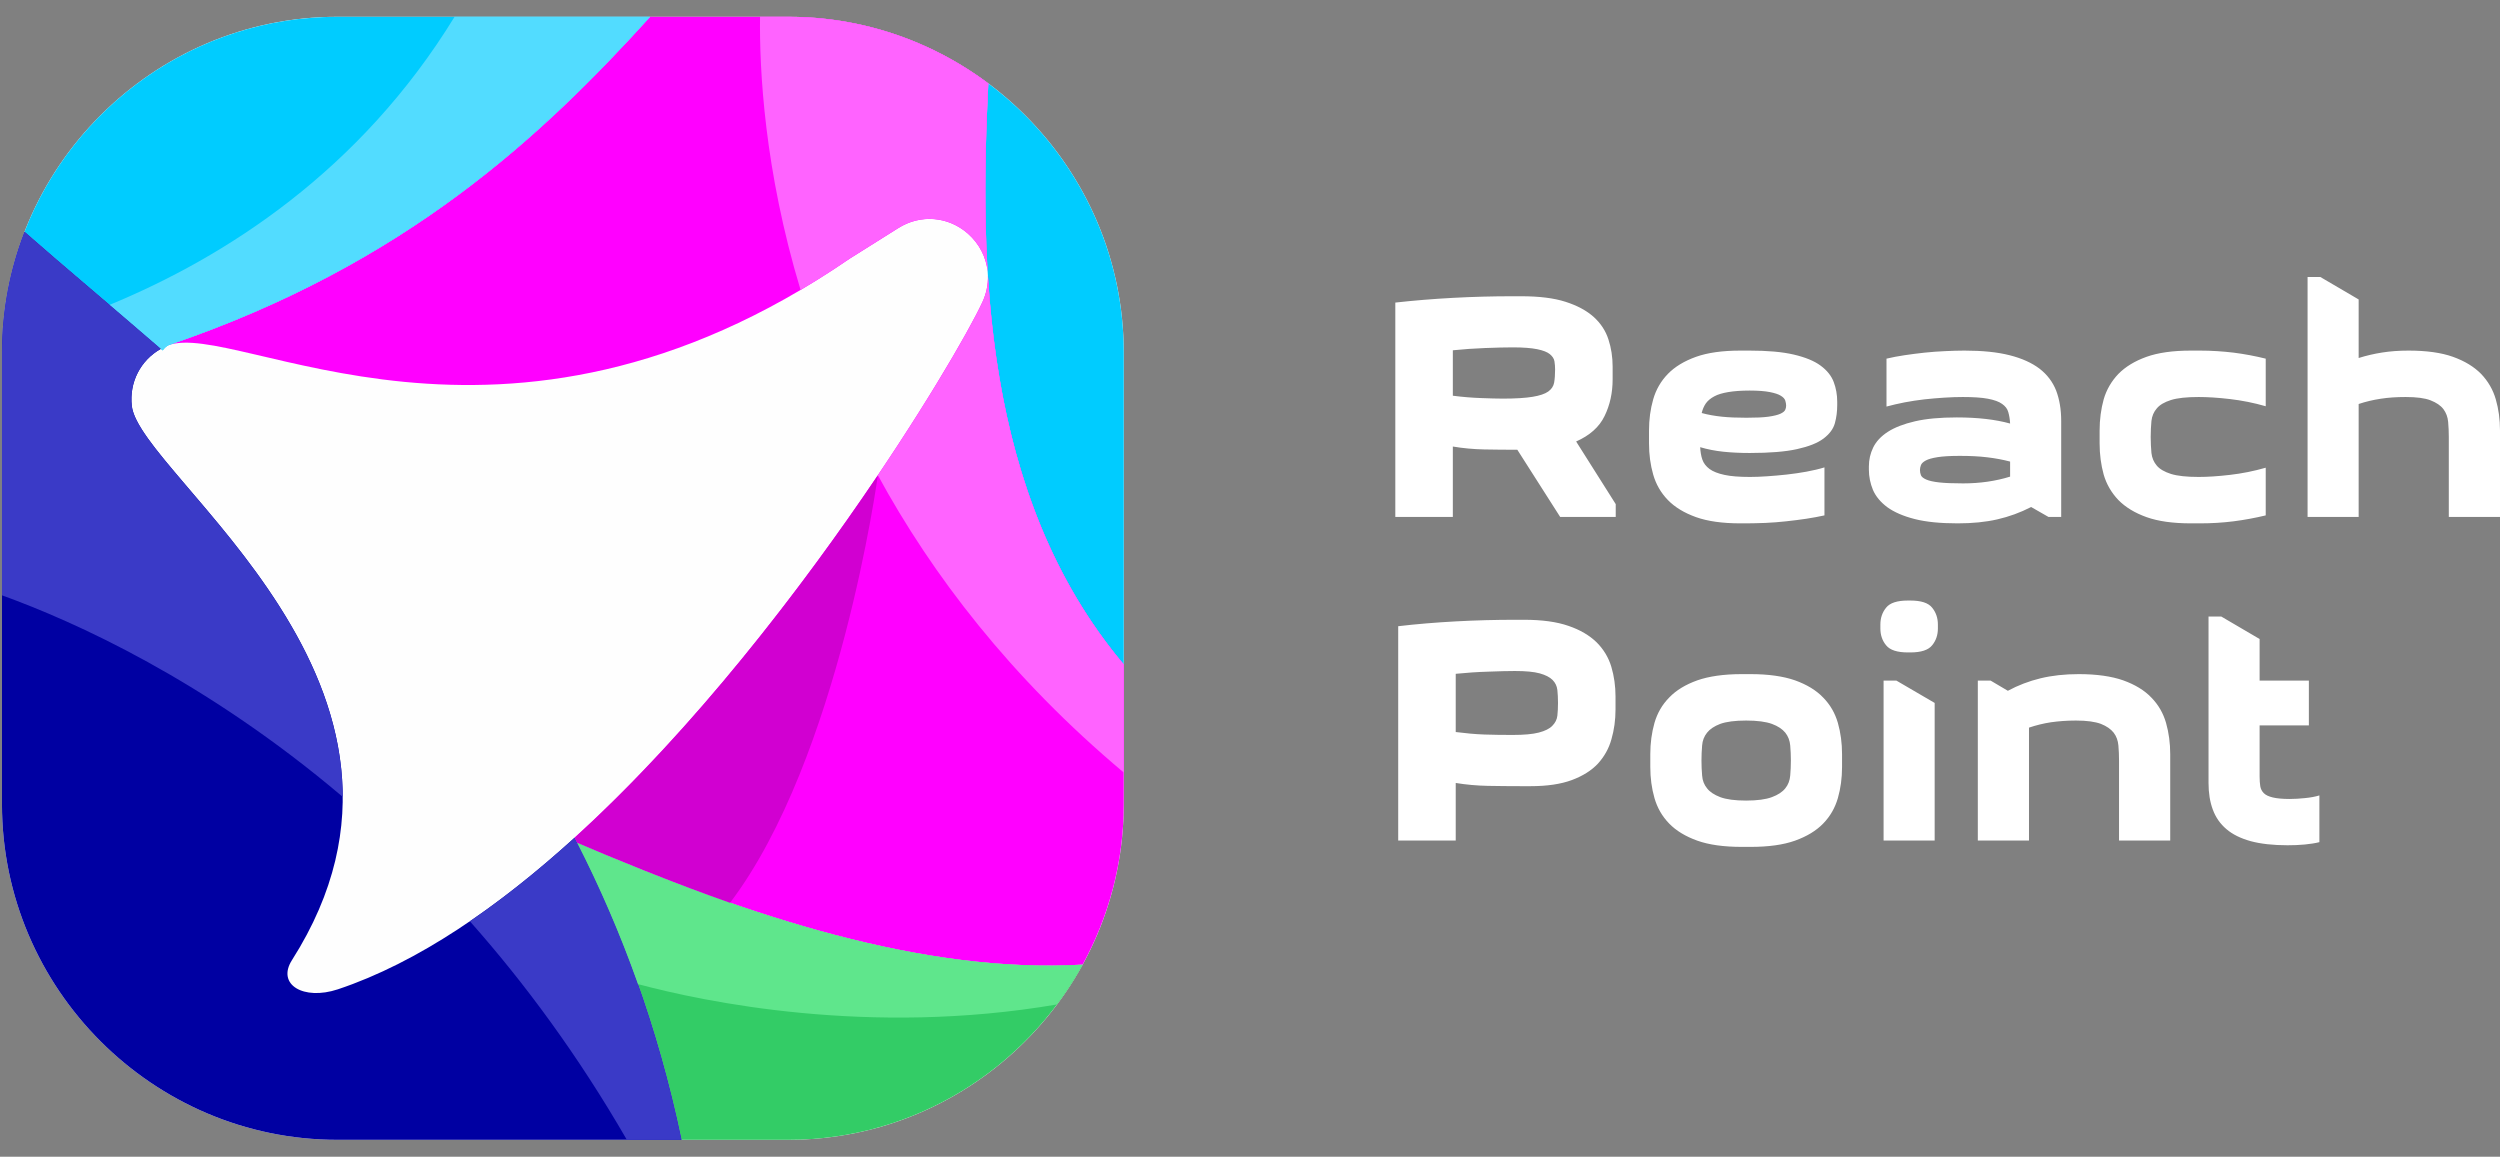 <svg width="134" height="62" viewBox="0 0 134 62" fill="none" xmlns="http://www.w3.org/2000/svg">
<rect x="0" y="0" width="134" height="62" fill="#808080" stroke="none"/>
<path d="M121.115 36.479H123.755V38.88H121.115V41.621C121.115 41.817 121.127 41.99 121.15 42.139C121.173 42.283 121.236 42.41 121.34 42.513C121.443 42.617 121.604 42.692 121.823 42.744C122.036 42.795 122.34 42.825 122.726 42.825C122.99 42.825 123.266 42.807 123.548 42.778C123.836 42.75 124.095 42.703 124.319 42.634V45.139C124.095 45.197 123.83 45.237 123.531 45.266C123.238 45.295 122.927 45.306 122.611 45.306C121.834 45.306 121.173 45.231 120.638 45.087C120.103 44.938 119.666 44.725 119.338 44.443C119.004 44.16 118.762 43.815 118.607 43.395C118.452 42.98 118.377 42.502 118.377 41.967V33.047H119.062L121.115 34.251V36.479ZM106.695 36.479L107.621 37.026C108.167 36.732 108.754 36.507 109.369 36.358C109.985 36.208 110.67 36.133 111.423 36.133C112.384 36.133 113.178 36.248 113.804 36.467C114.431 36.692 114.938 36.997 115.312 37.389C115.691 37.775 115.95 38.229 116.1 38.747C116.249 39.272 116.324 39.83 116.324 40.423V45.053H113.58V40.763C113.58 40.492 113.569 40.222 113.546 39.957C113.523 39.698 113.442 39.467 113.293 39.272C113.143 39.081 112.913 38.92 112.608 38.8C112.297 38.684 111.855 38.621 111.268 38.621C110.79 38.621 110.348 38.655 109.933 38.713C109.525 38.776 109.128 38.874 108.754 39.001V45.053H106.011V36.479H106.695ZM100.788 33.479C100.788 33.122 100.891 32.822 101.098 32.569C101.3 32.315 101.691 32.189 102.26 32.189H102.398C102.968 32.189 103.359 32.315 103.56 32.569C103.767 32.822 103.871 33.122 103.871 33.479V33.686C103.871 34.037 103.767 34.343 103.56 34.59C103.359 34.843 102.968 34.97 102.398 34.97H102.26C101.691 34.97 101.3 34.843 101.098 34.59C100.891 34.343 100.788 34.037 100.788 33.686V33.479ZM100.96 36.479V45.053H103.698V37.677L101.645 36.479H100.96ZM91.199 40.763C91.199 41.039 91.211 41.31 91.234 41.569C91.251 41.834 91.343 42.065 91.498 42.254C91.648 42.45 91.889 42.605 92.206 42.727C92.528 42.847 92.988 42.911 93.592 42.911C94.191 42.911 94.651 42.847 94.972 42.727C95.3 42.605 95.536 42.45 95.692 42.254C95.847 42.065 95.933 41.834 95.956 41.569C95.979 41.31 95.991 41.039 95.991 40.763C95.991 40.492 95.979 40.222 95.956 39.957C95.933 39.698 95.847 39.467 95.692 39.272C95.536 39.081 95.3 38.92 94.972 38.8C94.651 38.684 94.191 38.621 93.592 38.621C92.988 38.621 92.528 38.684 92.206 38.8C91.889 38.92 91.648 39.081 91.498 39.272C91.343 39.467 91.251 39.698 91.234 39.957C91.211 40.222 91.199 40.492 91.199 40.763ZM88.456 40.423C88.456 39.83 88.531 39.272 88.68 38.747C88.83 38.229 89.088 37.775 89.468 37.389C89.842 36.997 90.348 36.692 90.975 36.467C91.602 36.248 92.396 36.133 93.356 36.133H93.834C94.794 36.133 95.588 36.248 96.215 36.467C96.842 36.692 97.348 36.997 97.722 37.389C98.102 37.775 98.36 38.229 98.51 38.747C98.659 39.272 98.734 39.83 98.734 40.423V41.109C98.734 41.702 98.659 42.26 98.51 42.778C98.36 43.297 98.102 43.752 97.722 44.143C97.348 44.529 96.842 44.834 96.215 45.059C95.588 45.283 94.794 45.393 93.834 45.393H93.356C92.396 45.393 91.602 45.283 90.975 45.059C90.348 44.834 89.842 44.529 89.468 44.143C89.088 43.752 88.83 43.297 88.68 42.778C88.531 42.26 88.456 41.702 88.456 41.109V40.423ZM81.076 39.393C81.68 39.393 82.146 39.352 82.479 39.266C82.813 39.179 83.055 39.059 83.204 38.903C83.359 38.747 83.451 38.569 83.475 38.362C83.497 38.16 83.509 37.93 83.509 37.677C83.509 37.429 83.497 37.193 83.475 36.986C83.451 36.772 83.365 36.594 83.216 36.444C83.066 36.294 82.836 36.179 82.531 36.093C82.221 36.007 81.778 35.966 81.197 35.966C80.829 35.966 80.351 35.978 79.764 36.001C79.178 36.018 78.597 36.059 78.027 36.116V39.237C78.562 39.306 79.069 39.352 79.552 39.37C80.029 39.387 80.535 39.393 81.076 39.393ZM86.592 38.022C86.592 38.592 86.517 39.128 86.373 39.623C86.235 40.124 85.988 40.556 85.649 40.93C85.303 41.299 84.838 41.592 84.251 41.811C83.664 42.03 82.922 42.139 82.036 42.139H81.553C80.938 42.139 80.334 42.133 79.747 42.122C79.161 42.11 78.585 42.059 78.027 41.967V45.053H74.944V33.565C75.922 33.45 76.957 33.364 78.033 33.306C79.114 33.248 80.173 33.22 81.214 33.22H81.691C82.652 33.22 83.446 33.329 84.072 33.548C84.7 33.761 85.2 34.06 85.579 34.429C85.953 34.803 86.218 35.241 86.368 35.742C86.517 36.243 86.592 36.778 86.592 37.337V38.022ZM124.371 14.848L126.424 16.051V19.189C126.827 19.063 127.241 18.965 127.678 18.896C128.11 18.827 128.587 18.792 129.099 18.792C130.059 18.792 130.853 18.902 131.48 19.126C132.107 19.351 132.608 19.656 132.987 20.041C133.361 20.433 133.626 20.888 133.775 21.406C133.925 21.924 134 22.483 134 23.076V27.706H131.256V23.422C131.256 23.145 131.244 22.88 131.221 22.616C131.198 22.351 131.112 22.126 130.968 21.93C130.819 21.735 130.589 21.579 130.278 21.458C129.973 21.337 129.525 21.28 128.944 21.28C128.466 21.28 128.018 21.308 127.609 21.372C127.195 21.435 126.804 21.527 126.424 21.654V27.706H123.686V14.848H124.371ZM112.539 23.076C112.539 22.483 112.614 21.924 112.757 21.406C112.907 20.888 113.172 20.433 113.546 20.041C113.925 19.656 114.426 19.351 115.053 19.126C115.68 18.902 116.474 18.792 117.434 18.792H117.917C118.533 18.792 119.131 18.832 119.723 18.902C120.31 18.977 120.885 19.086 121.443 19.224V21.775C120.805 21.591 120.166 21.464 119.522 21.389C118.883 21.314 118.326 21.28 117.848 21.28C117.21 21.28 116.715 21.331 116.364 21.441C116.019 21.55 115.76 21.7 115.605 21.89C115.444 22.074 115.346 22.299 115.317 22.564C115.294 22.829 115.277 23.111 115.277 23.422C115.277 23.733 115.294 24.015 115.317 24.28C115.346 24.545 115.444 24.769 115.605 24.959C115.76 25.144 116.019 25.293 116.364 25.403C116.715 25.512 117.21 25.564 117.848 25.564C118.326 25.564 118.883 25.529 119.522 25.454C120.166 25.38 120.805 25.253 121.443 25.069V27.625C120.885 27.758 120.31 27.867 119.723 27.942C119.131 28.017 118.533 28.052 117.917 28.052H117.434C116.474 28.052 115.68 27.942 115.053 27.718C114.426 27.493 113.925 27.188 113.546 26.802C113.172 26.41 112.907 25.955 112.757 25.437C112.614 24.919 112.539 24.36 112.539 23.767V23.076ZM105.222 25.91C106.126 25.91 106.965 25.788 107.742 25.547V24.74C107.351 24.637 106.942 24.562 106.505 24.51C106.074 24.458 105.591 24.435 105.05 24.435C104.538 24.435 104.141 24.458 103.854 24.504C103.566 24.55 103.359 24.608 103.221 24.683C103.083 24.758 102.997 24.838 102.962 24.93C102.928 25.023 102.91 25.109 102.91 25.189C102.91 25.293 102.928 25.385 102.962 25.472C102.997 25.558 103.088 25.633 103.244 25.702C103.399 25.771 103.629 25.823 103.94 25.858C104.245 25.892 104.676 25.91 105.222 25.91ZM110.48 27.706H109.795L108.869 27.176C108.288 27.476 107.684 27.694 107.057 27.838C106.43 27.983 105.717 28.052 104.935 28.052C104.009 28.052 103.238 27.977 102.628 27.821C102.019 27.666 101.53 27.453 101.162 27.188C100.799 26.917 100.54 26.606 100.391 26.261C100.247 25.91 100.172 25.547 100.172 25.172V25C100.172 24.643 100.247 24.309 100.403 23.986C100.558 23.669 100.816 23.387 101.19 23.145C101.558 22.909 102.047 22.719 102.646 22.581C103.244 22.443 103.992 22.374 104.883 22.374C105.999 22.374 106.954 22.483 107.742 22.702C107.731 22.472 107.696 22.27 107.644 22.091C107.598 21.913 107.483 21.769 107.31 21.648C107.144 21.527 106.885 21.435 106.551 21.372C106.212 21.308 105.763 21.28 105.205 21.28C104.9 21.28 104.567 21.291 104.21 21.314C103.859 21.337 103.503 21.366 103.14 21.406C102.784 21.447 102.427 21.504 102.082 21.568C101.731 21.637 101.409 21.712 101.116 21.792V19.224C101.409 19.155 101.731 19.091 102.082 19.04C102.427 18.988 102.789 18.942 103.157 18.902C103.531 18.861 103.894 18.838 104.256 18.821C104.613 18.804 104.958 18.792 105.292 18.792C106.252 18.792 107.057 18.873 107.713 19.04C108.375 19.207 108.904 19.448 109.318 19.76C109.726 20.076 110.025 20.468 110.209 20.934C110.388 21.406 110.48 21.948 110.48 22.564V27.706ZM93.782 20.934C93.328 20.934 92.942 20.963 92.637 21.015C92.327 21.067 92.073 21.141 91.884 21.245C91.688 21.349 91.539 21.476 91.435 21.619C91.332 21.769 91.257 21.942 91.211 22.138C91.544 22.23 91.901 22.293 92.287 22.334C92.666 22.374 93.109 22.391 93.609 22.391C94.116 22.391 94.507 22.374 94.794 22.334C95.076 22.293 95.289 22.241 95.427 22.178C95.565 22.114 95.651 22.046 95.686 21.971C95.72 21.902 95.737 21.821 95.737 21.74C95.737 21.66 95.72 21.573 95.692 21.476C95.663 21.378 95.582 21.291 95.45 21.211C95.323 21.13 95.122 21.067 94.863 21.015C94.599 20.963 94.236 20.934 93.782 20.934ZM93.287 28.052C92.327 28.052 91.533 27.942 90.906 27.718C90.279 27.493 89.773 27.188 89.399 26.802C89.019 26.41 88.76 25.955 88.611 25.437C88.462 24.919 88.387 24.36 88.387 23.767V23.076C88.387 22.483 88.462 21.924 88.611 21.406C88.76 20.888 89.019 20.433 89.399 20.041C89.773 19.656 90.279 19.351 90.906 19.126C91.533 18.902 92.327 18.792 93.287 18.792H93.765C94.737 18.792 95.53 18.861 96.146 19.005C96.761 19.149 97.245 19.345 97.584 19.598C97.929 19.852 98.159 20.14 98.286 20.473C98.412 20.802 98.475 21.159 98.475 21.533V21.706C98.475 22.051 98.435 22.374 98.349 22.685C98.263 22.996 98.056 23.267 97.739 23.508C97.417 23.75 96.945 23.934 96.324 24.072C95.703 24.211 94.858 24.28 93.782 24.28C93.27 24.28 92.793 24.257 92.361 24.211C91.93 24.165 91.516 24.084 91.13 23.969C91.142 24.211 91.177 24.43 91.245 24.631C91.314 24.833 91.447 25 91.631 25.138C91.82 25.276 92.085 25.38 92.43 25.454C92.77 25.529 93.23 25.564 93.799 25.564C94.075 25.564 94.38 25.552 94.714 25.529C95.053 25.506 95.398 25.477 95.76 25.437C96.123 25.397 96.474 25.345 96.825 25.282C97.17 25.218 97.492 25.144 97.791 25.052V27.625C97.492 27.689 97.17 27.752 96.825 27.804C96.474 27.855 96.117 27.902 95.743 27.942C95.375 27.983 95.001 28.011 94.639 28.028C94.271 28.04 93.931 28.052 93.609 28.052H93.287ZM81.093 18.619C80.69 18.619 80.196 18.631 79.609 18.654C79.022 18.677 78.441 18.717 77.872 18.775V21.211C78.407 21.28 78.913 21.32 79.396 21.337C79.874 21.355 80.265 21.366 80.558 21.366C81.243 21.366 81.778 21.331 82.151 21.268C82.531 21.205 82.807 21.113 82.986 20.986C83.158 20.86 83.267 20.704 83.302 20.508C83.336 20.312 83.353 20.076 83.353 19.805C83.353 19.656 83.342 19.512 83.319 19.368C83.296 19.224 83.21 19.097 83.072 18.982C82.928 18.867 82.704 18.78 82.393 18.717C82.082 18.654 81.651 18.619 81.093 18.619ZM83.624 27.706L81.329 24.107C80.713 24.107 80.121 24.101 79.552 24.09C78.976 24.078 78.418 24.026 77.872 23.934V27.706H74.789V16.218C75.773 16.109 76.802 16.022 77.878 15.965C78.959 15.907 80.017 15.879 81.059 15.879H81.536C82.496 15.879 83.29 15.976 83.917 16.178C84.544 16.379 85.045 16.65 85.424 16.99C85.804 17.335 86.063 17.733 86.212 18.193C86.362 18.648 86.437 19.138 86.437 19.65V20.335C86.437 21.055 86.293 21.712 86.005 22.299C85.724 22.886 85.211 23.341 84.481 23.664L86.603 27.021V27.706H83.624Z" fill="white"/>
<path fill-rule="evenodd" clip-rule="evenodd" d="M18.077 0.9H42.263C52.145 0.9 60.233 8.997 60.233 18.89V43.104C60.233 52.997 52.145 61.094 42.263 61.094H18.077C8.195 61.094 0.106 52.997 0.106 43.104V18.89C0.106 8.997 8.195 0.9 18.077 0.9Z" fill="#FEFEFE"/>
<path fill-rule="evenodd" clip-rule="evenodd" d="M52.974 4.472C57.37 7.758 60.232 13.005 60.232 18.891V35.615C52.595 26.542 52.502 13.997 52.974 4.472ZM18.075 0.901H34.848C29.093 7.244 21.803 14.152 9.049 18.497C8.94 18.533 8.826 18.647 8.717 18.782C6.12 16.535 3.61 14.438 1.313 12.424C3.921 5.702 10.464 0.901 18.075 0.901Z" fill="#00CCFF"/>
<path fill-rule="evenodd" clip-rule="evenodd" d="M58.029 51.705C54.97 57.284 49.039 61.094 42.262 61.094H36.528C35.284 55.141 33.339 49.878 30.934 45.17C40.157 49.141 49.531 52.198 58.029 51.705Z" fill="#33CC66"/>
<path fill-rule="evenodd" clip-rule="evenodd" d="M36.529 61.094C35.259 55.027 33.263 49.675 30.8 44.9C26.725 48.601 22.401 51.596 18.108 53.028C16.277 53.636 14.81 52.779 15.65 51.461C24.947 36.845 7.474 25.493 7.064 21.756C6.924 20.49 7.531 19.311 8.62 18.699C6.058 16.477 3.58 14.412 1.315 12.424C0.537 14.432 0.106 16.613 0.106 18.891V43.105C0.106 52.997 8.195 61.094 18.077 61.094H36.529Z" fill="#0000A2"/>
<path fill-rule="evenodd" clip-rule="evenodd" d="M52.953 14.78C53.41 21.989 55.147 29.567 60.233 35.614V43.104C60.233 46.213 59.429 49.145 58.029 51.704C49.532 52.197 40.157 49.145 30.939 45.17C30.893 45.081 30.846 44.988 30.799 44.9C41.972 34.747 51.232 19.28 52.658 16.191C52.87 15.735 52.964 15.252 52.953 14.78ZM9.008 18.512C9.023 18.506 9.039 18.496 9.049 18.496C21.804 14.151 29.093 7.243 34.848 0.9H42.263C46.27 0.9 49.977 2.229 52.974 4.471C52.819 7.586 52.725 11.022 52.938 14.556C52.86 13.793 52.497 13.067 51.88 12.522C50.822 11.593 49.34 11.473 48.147 12.226L45.529 13.871C26.864 26.676 12.71 17.11 9.008 18.512Z" fill="#FF00FF"/>
<path fill-rule="evenodd" clip-rule="evenodd" d="M24.365 0.9H34.849C29.093 7.243 21.804 14.152 9.049 18.496C8.941 18.532 8.827 18.646 8.718 18.782C7.753 17.951 6.805 17.136 5.871 16.342C12.129 13.757 19.315 9.138 24.365 0.9Z" fill="#52DCFF"/>
<path fill-rule="evenodd" clip-rule="evenodd" d="M47.053 25.472C49.952 30.792 54.156 36.309 60.233 41.407V35.614C55.147 29.567 53.41 21.989 52.954 14.78C52.964 15.252 52.87 15.735 52.658 16.192C52.051 17.505 50.035 21.05 47.053 25.472ZM40.738 0.9H42.263C46.27 0.9 49.978 2.229 52.974 4.472C52.819 7.586 52.725 11.022 52.938 14.557C52.86 13.793 52.497 13.067 51.88 12.522C50.823 11.593 49.34 11.473 48.147 12.226L45.529 13.871C44.648 14.479 43.771 15.034 42.911 15.543C40.961 9.086 40.702 3.703 40.738 0.9Z" fill="#FF63FF"/>
<path fill-rule="evenodd" clip-rule="evenodd" d="M18.367 42.71C18.346 32.407 7.386 24.71 7.064 21.756C6.924 20.49 7.531 19.312 8.62 18.699C6.058 16.478 3.58 14.412 1.314 12.424C0.537 14.433 0.106 16.613 0.106 18.891V31.909C3.964 33.305 10.974 36.44 18.367 42.71ZM36.529 61.094C35.259 55.027 33.263 49.676 30.8 44.9C28.97 46.561 27.093 48.082 25.185 49.38C28.124 52.691 30.986 56.568 33.599 61.094H36.529Z" fill="#3A3AC7"/>
<path fill-rule="evenodd" clip-rule="evenodd" d="M58.029 51.705C57.619 52.452 57.158 53.163 56.655 53.838C46.591 55.566 37.7 53.688 34.195 52.748C33.246 50.07 32.147 47.547 30.934 45.17C40.157 49.141 49.531 52.198 58.029 51.705Z" fill="#5FE68C"/>
<path fill-rule="evenodd" clip-rule="evenodd" d="M47.053 25.473C47.053 25.473 45 40.644 39.131 48.389C36.217 47.371 32.442 45.819 30.939 45.17C30.892 45.082 30.846 44.989 30.799 44.901C37.223 39.061 43.019 31.462 47.053 25.473Z" fill="#D100D1"/>
</svg>
